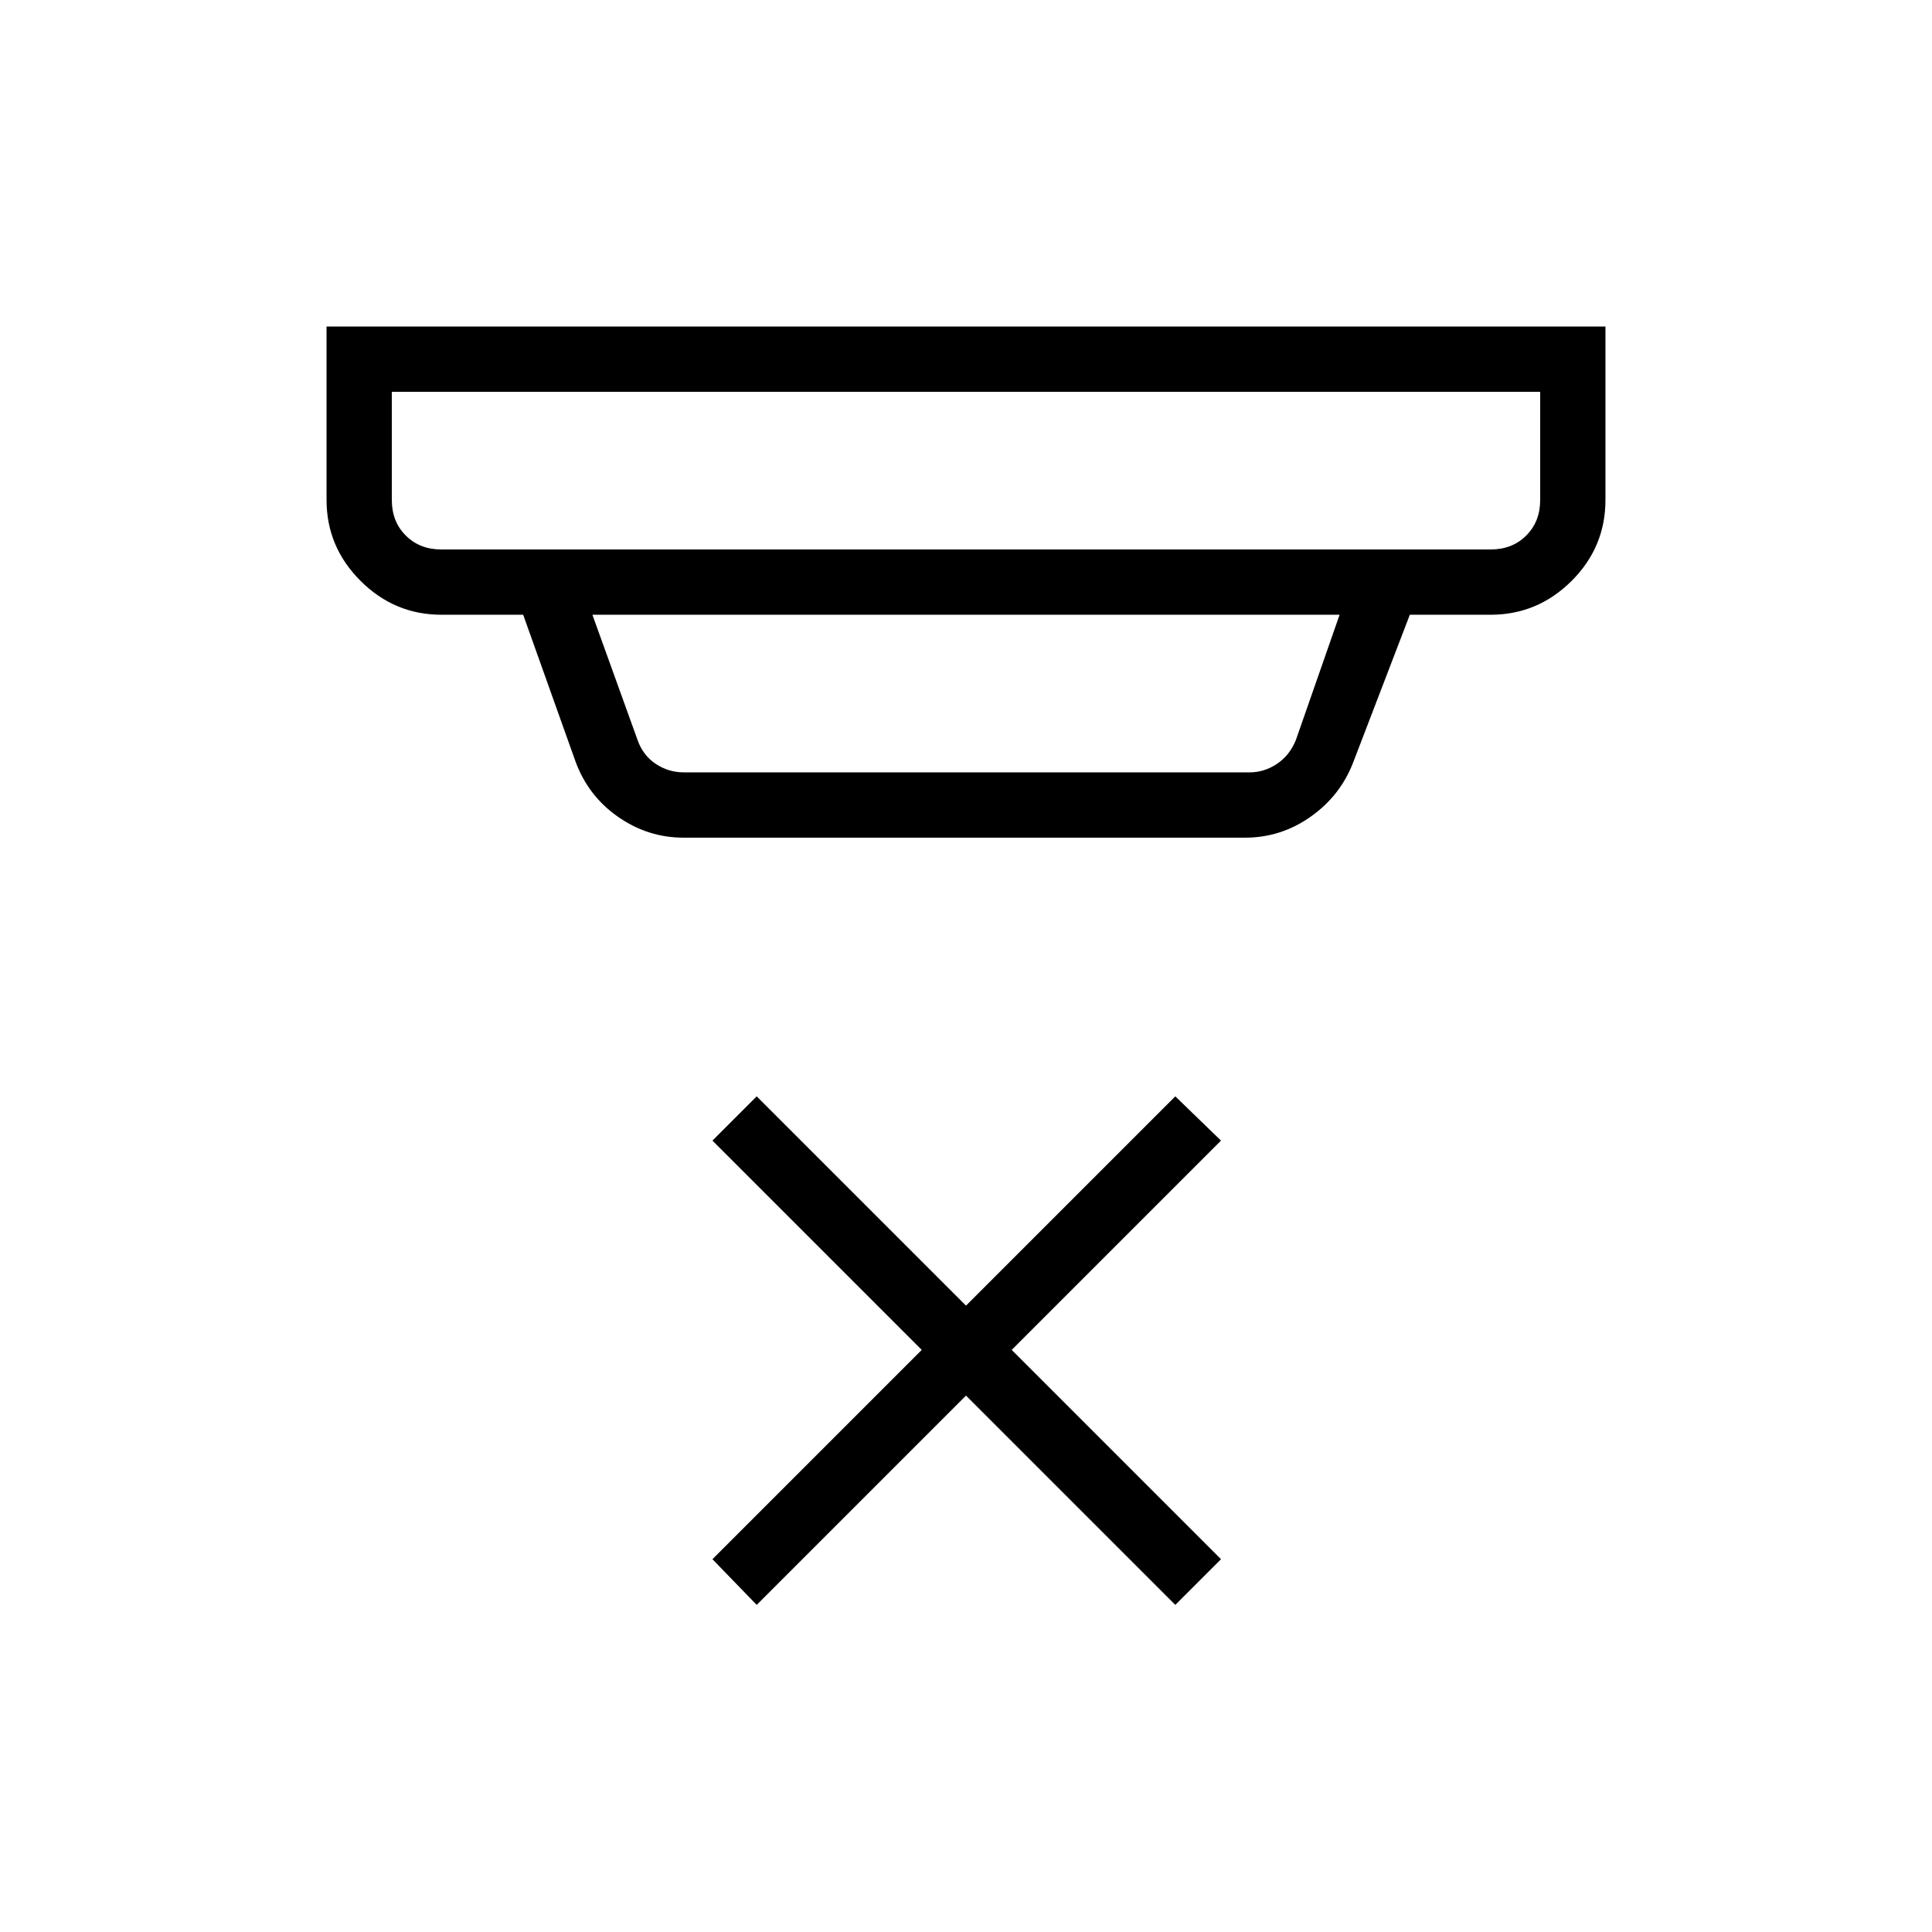 <svg xmlns="http://www.w3.org/2000/svg" height="40" viewBox="0 -960 960 960" width="40"><path d="m376-162.54-21.99-22.7 104-104-104-104L376-415.23l104 104 104-104 22.71 21.99-104 104 104 104-22.71 22.7-104-104-104 104ZM194.69-765.31v53.72q0 10.77 6.93 17.69 6.92 6.93 17.69 6.93h521.38q10.77 0 17.69-6.93 6.93-6.92 6.93-17.69v-53.72H194.69Zm99.67 110.77 22.42 62.18q2.69 7.69 9.04 11.92 6.35 4.23 14.04 4.23h281q7.31 0 13.65-4.23 6.35-4.23 9.43-11.92l21.7-62.18H294.36Zm45.28 110.77q-17.78 0-32.65-10.43-14.87-10.44-21.11-27.66l-25.92-72.68h-40.65q-23.33 0-40.19-16.86t-16.86-40.19v-86.15h635.48v86.15q0 23.51-16.86 40.28t-40.19 16.77h-40.15l-28.18 73.45q-6.35 16.48-21.1 26.9-14.75 10.42-32.55 10.42H339.64ZM194.69-765.31v78.34-78.34Z"/></svg>